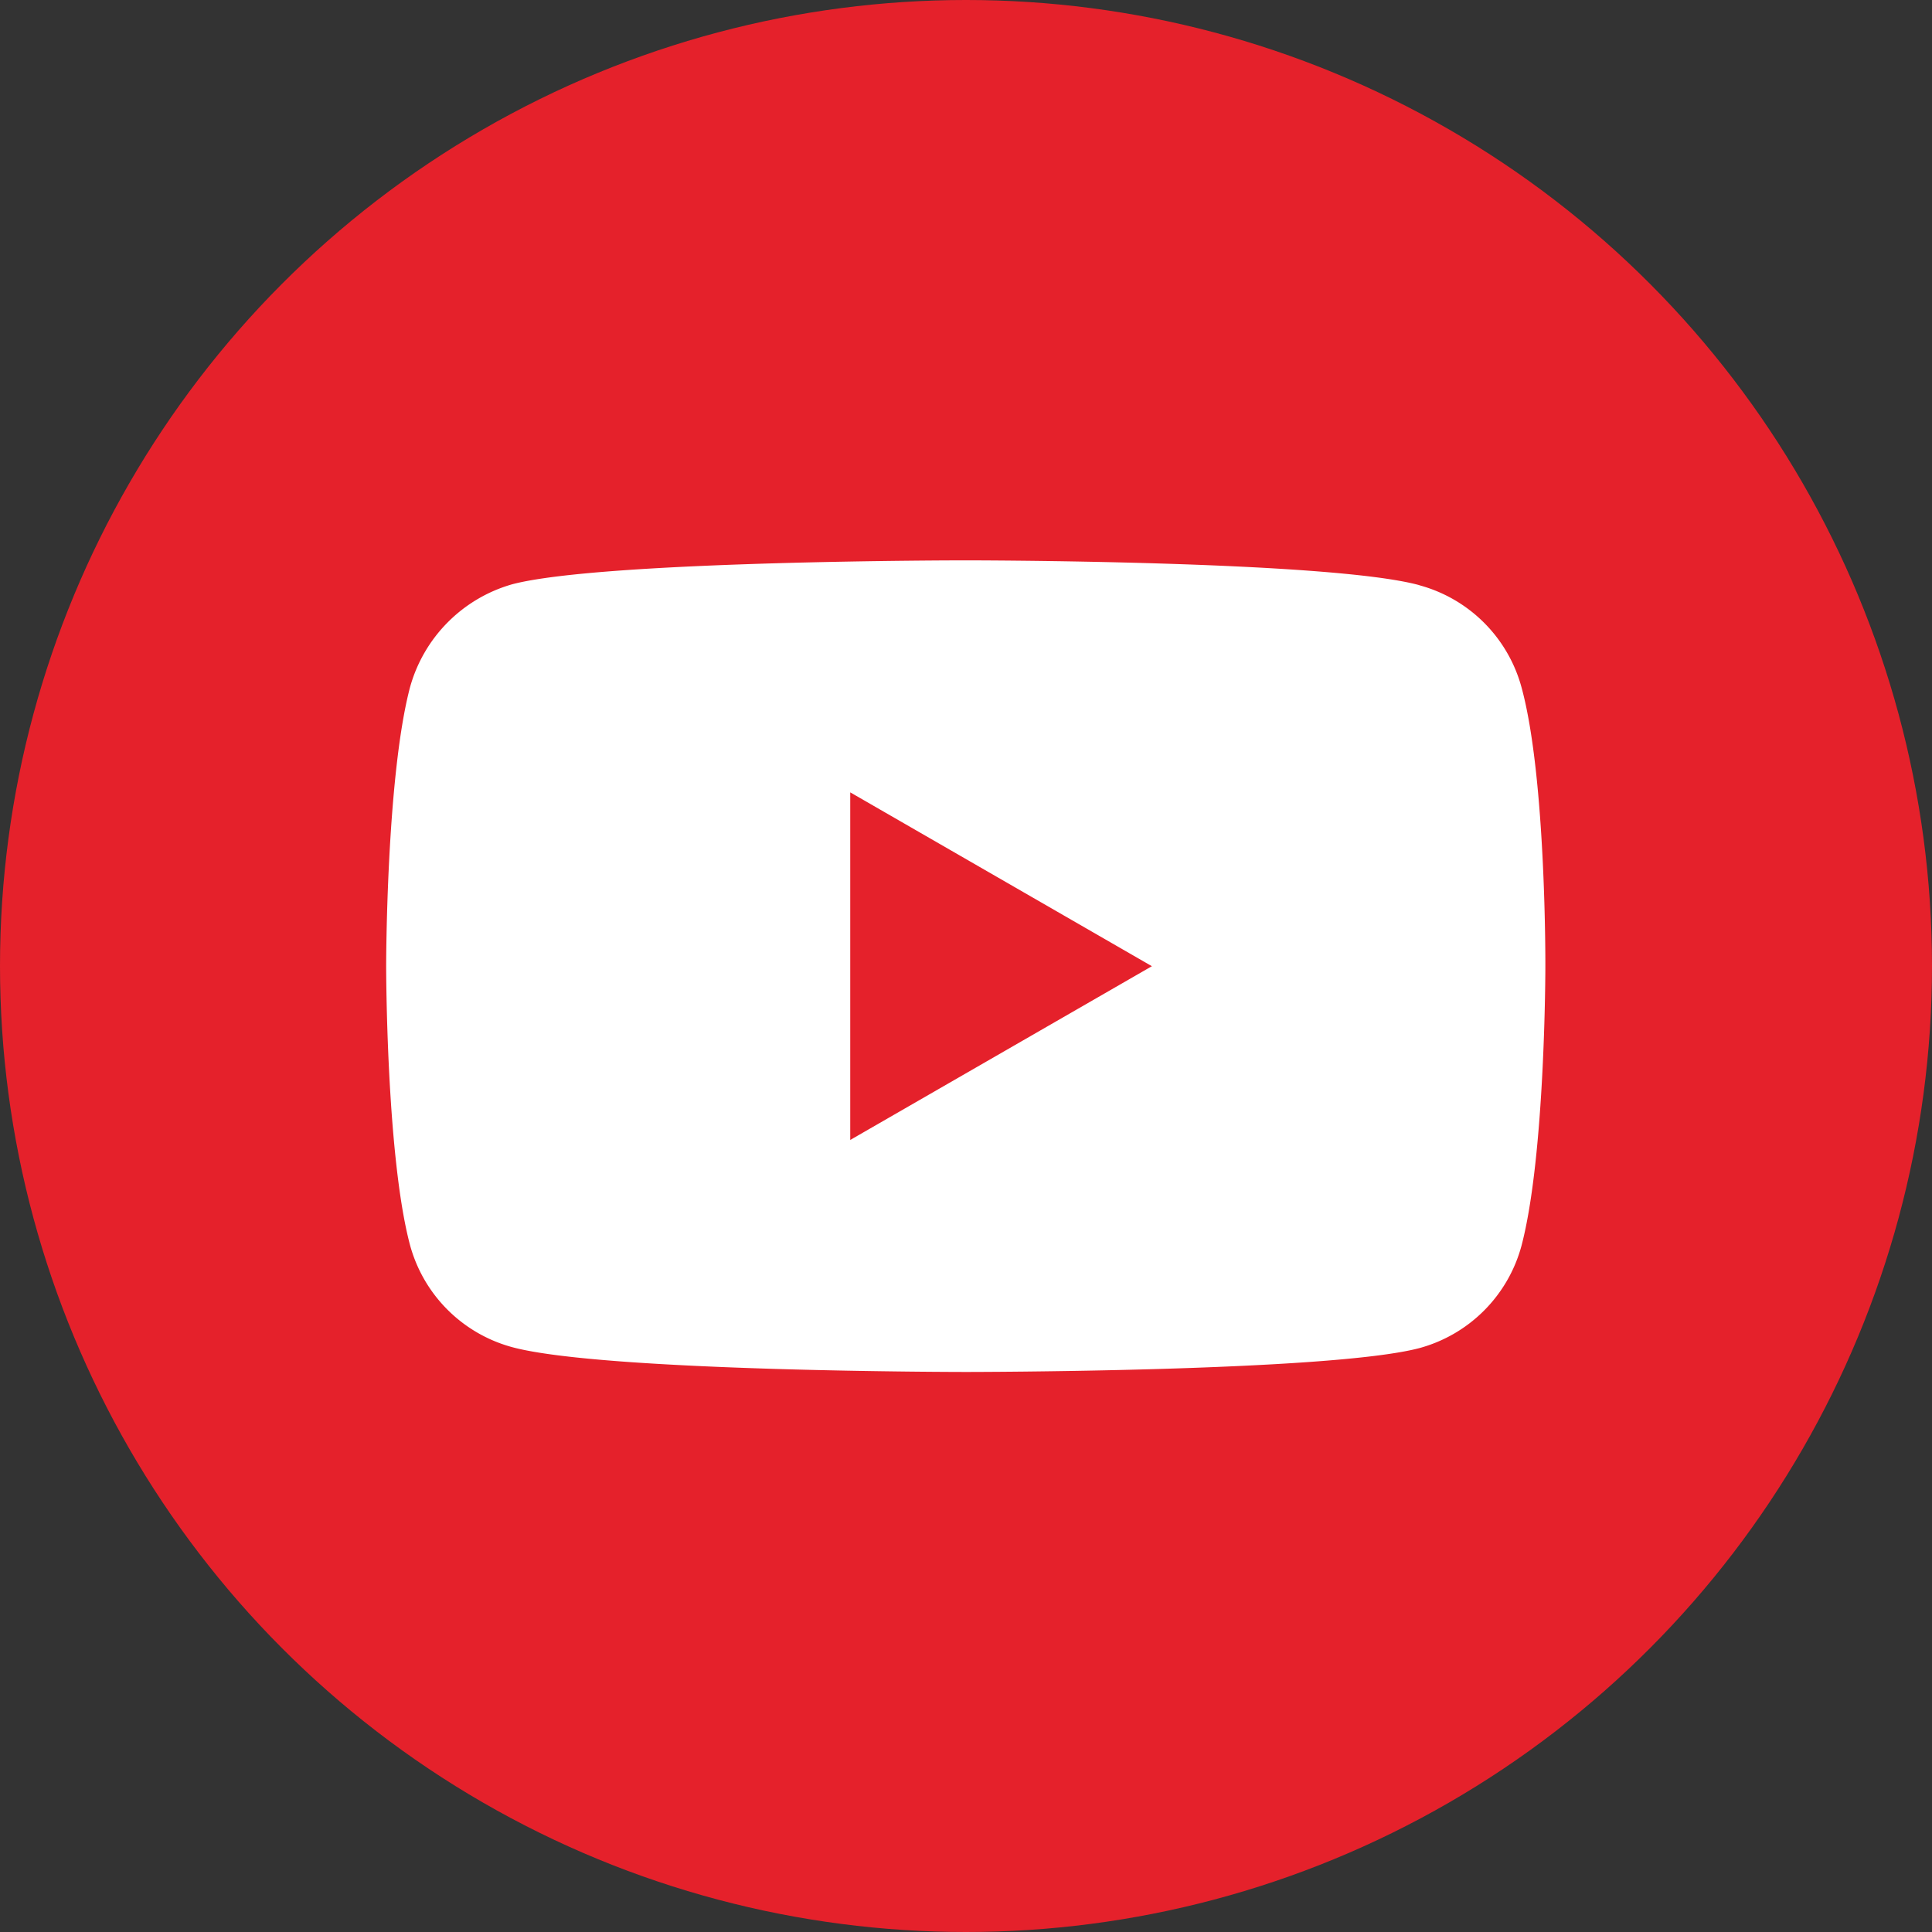 <svg width="24" height="24" viewBox="0 0 24 24" fill="none" xmlns="http://www.w3.org/2000/svg"><rect x="0" y="0" width="24" height="24" fill="#333333" stroke="none"/><circle cx="12" cy="12" r="12" fill="#E5212B"/><path fill-rule="evenodd" clip-rule="evenodd" d="M17.631 7.27a1.804 1.804 0 011.27 1.269c.308 1.126.296 3.475.296 3.475s0 2.337-.297 3.463a1.804 1.804 0 01-1.269 1.27c-1.127.296-5.634.296-5.634.296s-4.496 0-5.634-.308a1.804 1.804 0 01-1.27-1.27c-.296-1.114-.296-3.463-.296-3.463s0-2.337.296-3.463a1.841 1.841 0 011.27-1.281c1.126-.297 5.634-.297 5.634-.297s4.507 0 5.634.308zm-3.321 4.732l-3.748 2.159V9.843l3.748 2.16z" fill="#fff"/></svg>